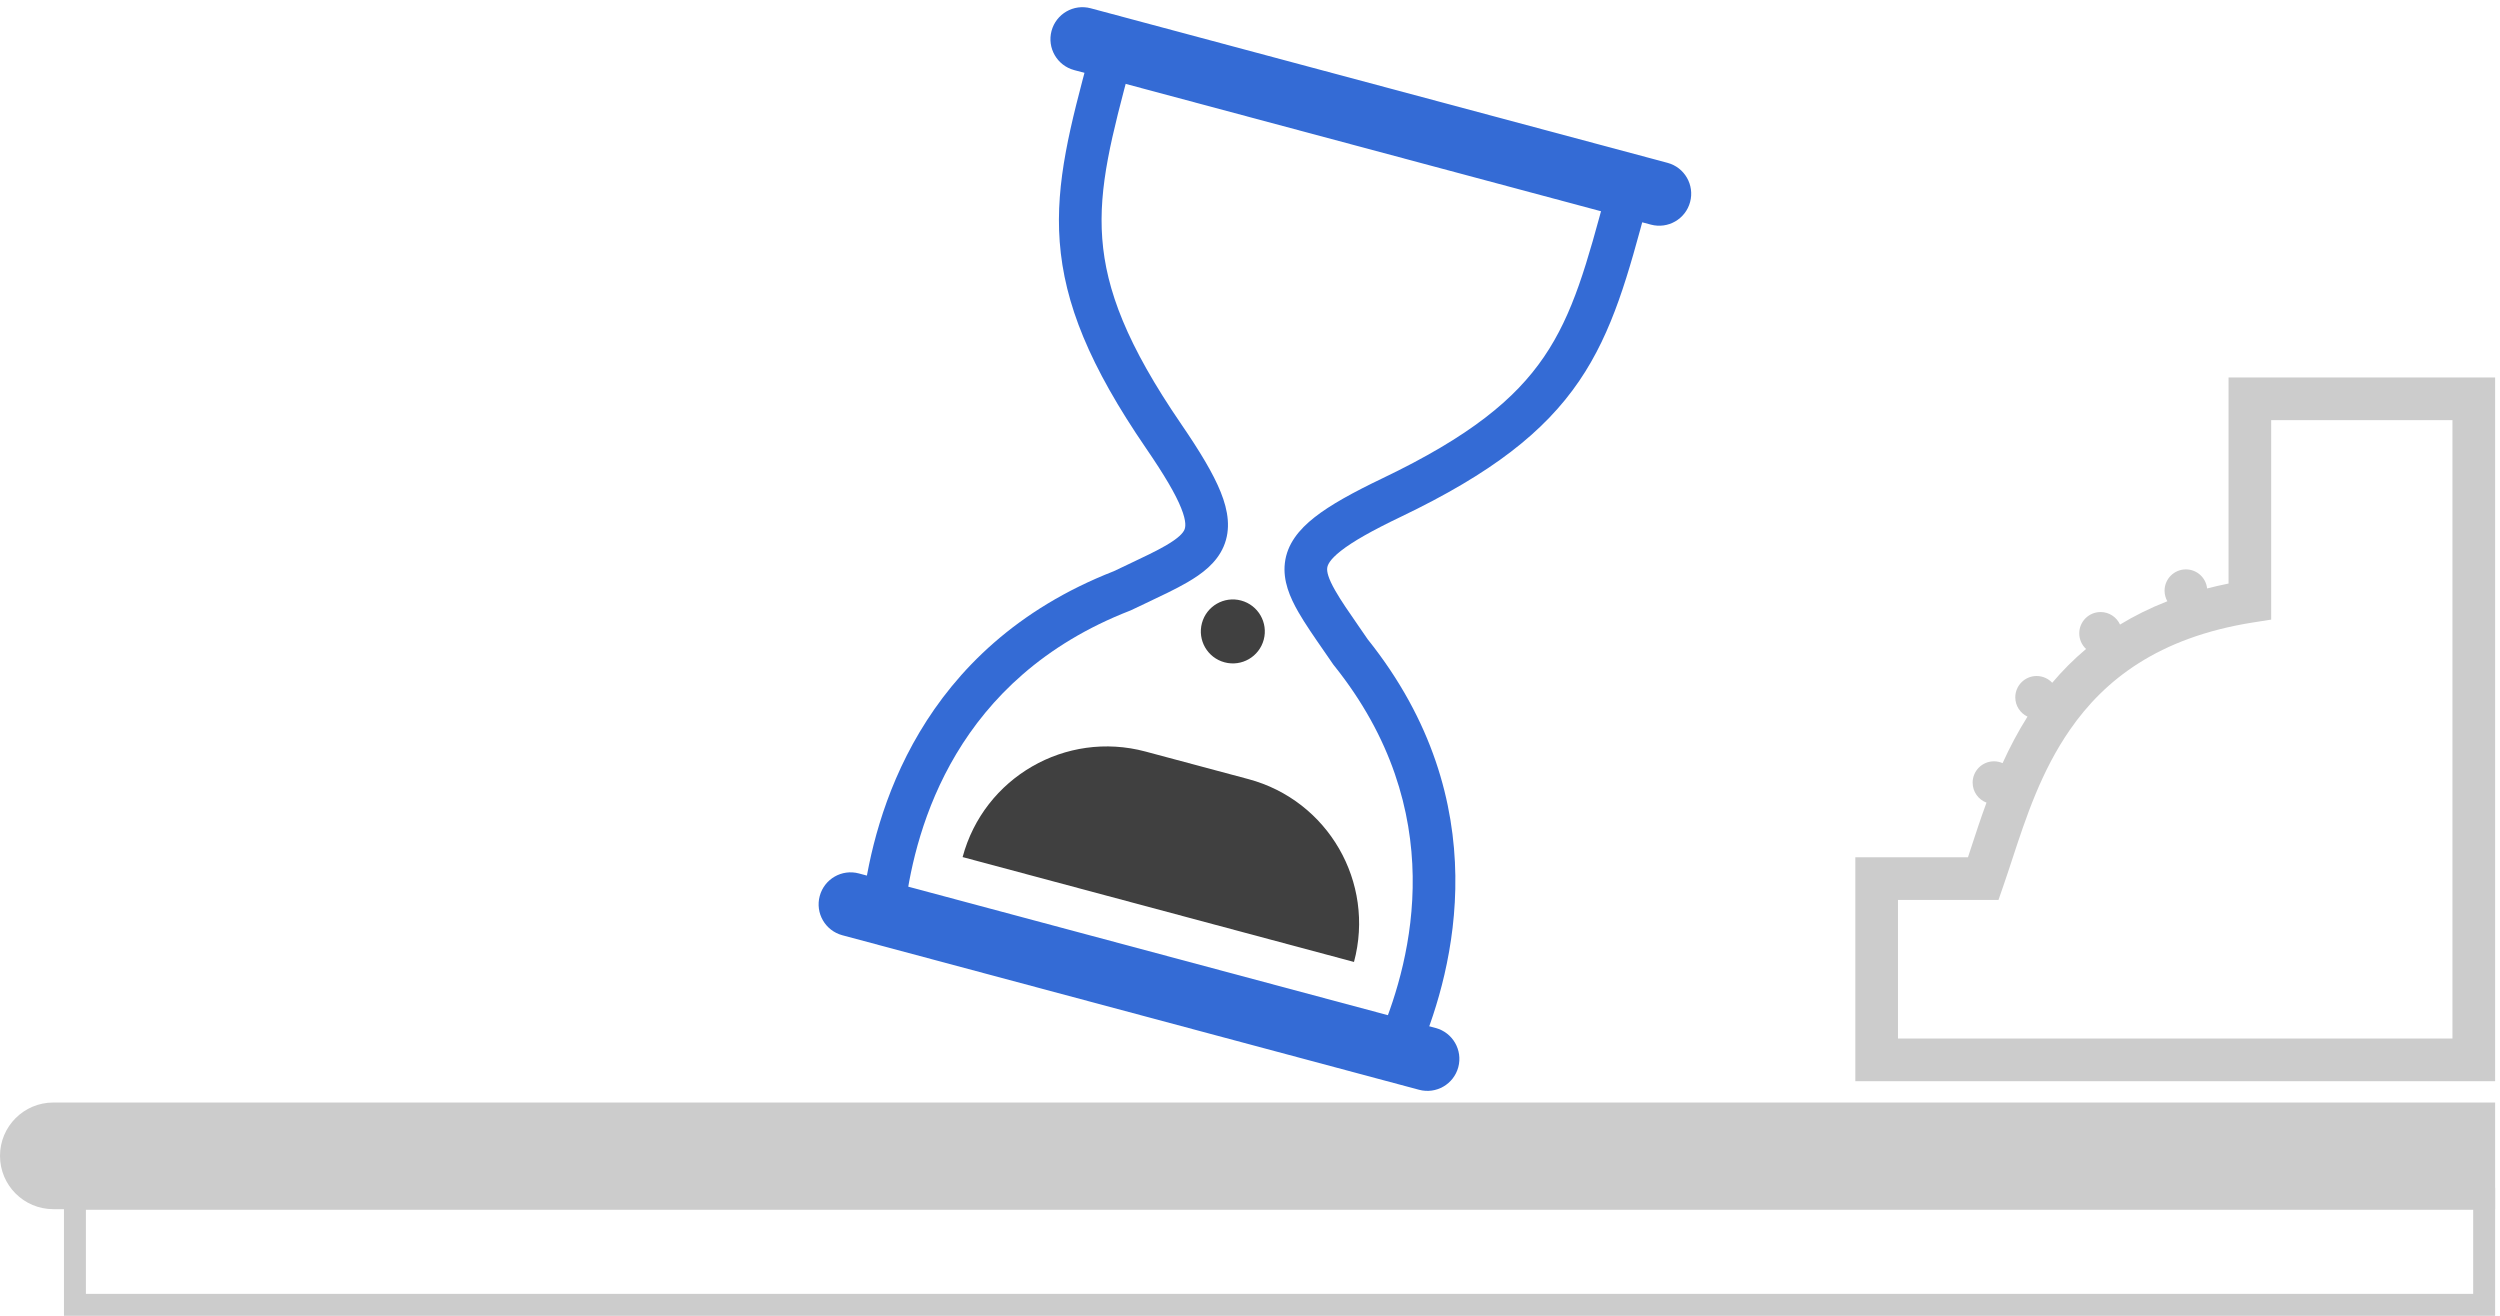<svg width="114" height="60" viewBox="0 0 114 60" fill="none" xmlns="http://www.w3.org/2000/svg">
<path d="M47.95 1.409C48.159 0.631 48.959 0.169 49.737 0.378L76.038 7.425C76.816 7.633 77.278 8.433 77.069 9.211C76.861 9.99 76.061 10.451 75.282 10.243L48.981 3.196C48.203 2.987 47.742 2.187 47.95 1.409Z" fill="#346BD5"/>
<path d="M37.379 40.861C37.587 40.082 38.387 39.62 39.165 39.829L65.466 46.876C66.245 47.085 66.706 47.885 66.498 48.663C66.289 49.441 65.489 49.903 64.711 49.694L38.41 42.647C37.632 42.438 37.17 41.639 37.379 40.861Z" fill="#346BD5"/>
<path fill-rule="evenodd" clip-rule="evenodd" d="M50.894 1.694C51.412 1.833 51.72 2.367 51.581 2.885C50.69 6.213 50.085 8.511 50.263 10.883C50.438 13.214 51.384 15.719 53.867 19.345L53.064 19.894L53.867 19.345C54.717 20.587 55.326 21.596 55.665 22.441C56.006 23.291 56.137 24.132 55.796 24.924C55.472 25.678 54.808 26.168 54.14 26.556C53.617 26.86 52.96 27.17 52.239 27.511C52.029 27.61 51.815 27.712 51.597 27.816L51.563 27.832L51.529 27.846C43.59 30.934 41.763 37.688 41.287 41.274C41.216 41.806 40.727 42.181 40.194 42.11C39.662 42.039 39.288 41.55 39.359 41.018C39.872 37.156 41.9 29.522 50.789 26.047C51.029 25.932 51.254 25.826 51.465 25.726C52.166 25.394 52.718 25.133 53.164 24.874C53.756 24.53 53.945 24.305 54.01 24.155C54.057 24.045 54.113 23.796 53.86 23.166C53.605 22.53 53.1 21.668 52.262 20.444C49.679 16.672 48.534 13.835 48.323 11.028C48.118 8.294 48.817 5.688 49.674 2.49C49.683 2.454 49.693 2.418 49.703 2.382C49.842 1.863 50.375 1.555 50.894 1.694Z" fill="#346BD5"/>
<path fill-rule="evenodd" clip-rule="evenodd" d="M74.45 8.006C73.931 7.867 73.398 8.175 73.259 8.694C72.367 12.022 71.743 14.314 70.402 16.279C69.085 18.21 67.013 19.907 63.05 21.806L63.47 22.683L63.05 21.806C61.693 22.456 60.661 23.025 59.945 23.588C59.224 24.154 58.69 24.816 58.59 25.673C58.494 26.487 58.823 27.244 59.208 27.914C59.509 28.438 59.922 29.036 60.377 29.692C60.508 29.882 60.644 30.077 60.78 30.277L60.801 30.307L60.824 30.336C66.156 36.98 64.36 43.743 62.98 47.087C62.775 47.583 63.012 48.152 63.508 48.357C64.004 48.562 64.573 48.325 64.778 47.829C66.265 44.227 68.325 36.603 62.364 29.148C62.214 28.929 62.073 28.724 61.94 28.532C61.499 27.895 61.151 27.392 60.895 26.945C60.553 26.351 60.502 26.062 60.521 25.9C60.535 25.781 60.611 25.537 61.146 25.118C61.684 24.695 62.552 24.201 63.891 23.56C68.013 21.584 70.424 19.7 72.009 17.375C73.554 15.11 74.252 12.503 75.109 9.305C75.118 9.269 75.128 9.233 75.138 9.197C75.277 8.679 74.969 8.145 74.45 8.006Z" fill="#346BD5"/>
<path d="M43.895 39.083C44.868 35.452 48.601 33.297 52.233 34.27L56.929 35.528C60.56 36.501 62.715 40.234 61.742 43.865L43.895 39.083Z" fill="#404040"/>
<path d="M57.626 29.171C57.417 29.949 56.618 30.411 55.84 30.202C55.061 29.994 54.599 29.194 54.808 28.416C55.017 27.637 55.816 27.176 56.594 27.384C57.373 27.593 57.834 28.393 57.626 29.171Z" fill="#404040"/>
<path d="M0 52.707C0 51.364 1.088 50.275 2.431 50.275H113.777V55.138H2.431C1.088 55.138 0 54.049 0 52.707V52.707Z" fill="#CCCCCC"/>
<rect x="3.417" y="54.665" width="109.86" height="4.835" stroke="#CCCCCC"/>
<path fill-rule="evenodd" clip-rule="evenodd" d="M101.622 17.212H113.777V49.303H84.603V39.092H89.739C89.786 38.95 89.833 38.806 89.882 38.657L89.882 38.657L89.882 38.657C90.091 38.018 90.318 37.323 90.584 36.6C90.215 36.462 89.952 36.106 89.952 35.689C89.952 35.151 90.388 34.716 90.925 34.716C91.065 34.716 91.198 34.746 91.318 34.799C91.642 34.088 92.015 33.373 92.454 32.678C92.125 32.522 91.897 32.187 91.897 31.799C91.897 31.262 92.332 30.826 92.87 30.826C93.15 30.826 93.403 30.945 93.581 31.135C94.038 30.593 94.55 30.075 95.124 29.593C94.933 29.415 94.814 29.162 94.814 28.881C94.814 28.344 95.25 27.909 95.787 27.909C96.181 27.909 96.52 28.143 96.673 28.48C97.326 28.083 98.043 27.725 98.831 27.417C98.751 27.275 98.704 27.111 98.704 26.936C98.704 26.399 99.14 25.964 99.677 25.964C100.179 25.964 100.593 26.345 100.644 26.834C100.96 26.752 101.286 26.677 101.622 26.609V17.212ZM103.566 19.157V28.254L102.746 28.383C98.395 29.07 95.952 31.026 94.398 33.265C93.078 35.166 92.386 37.271 91.758 39.183L91.758 39.183C91.624 39.593 91.492 39.994 91.357 40.383L91.131 41.037H86.548V47.358H111.832V19.157H103.566Z" fill="#CCCCCC"/>
</svg>
